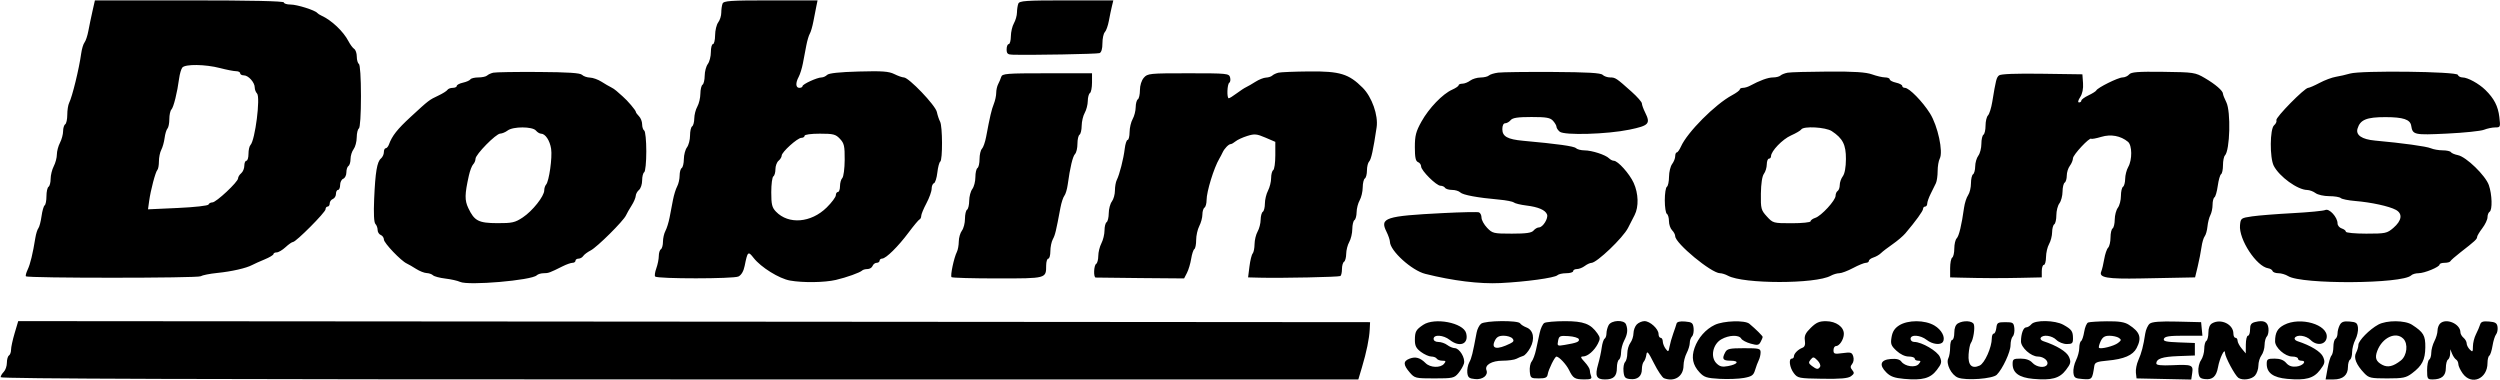 <svg width="3295" height="501" viewBox="0 0 3295 501" fill="none" xmlns="http://www.w3.org/2000/svg">
<path fill-rule="evenodd" clip-rule="evenodd" d="M121.838 14.906C120.051 22.831 117.621 34.504 116.441 40.839C115.263 47.175 112.996 53.969 111.403 55.938C109.811 57.906 107.832 64.456 107.006 70.495C104.252 90.609 95.248 127.49 91.098 135.654C89.766 138.275 88.676 145.306 88.676 151.276C88.676 157.247 87.441 162.896 85.931 163.83C84.421 164.763 83.178 168.851 83.17 172.913C83.159 176.976 81.306 183.839 79.052 188.163C76.796 192.489 74.951 199.451 74.951 203.634C74.951 207.818 73.106 214.779 70.85 219.106C68.596 223.429 66.743 230.91 66.732 235.728C66.724 240.545 65.48 245.251 63.97 246.184C62.46 247.117 61.225 252.676 61.225 258.537C61.225 264.398 60.163 269.85 58.864 270.654C57.563 271.456 55.71 277.89 54.741 284.951C53.775 292.011 51.894 299.149 50.566 300.809C49.237 302.473 47.455 308.155 46.604 313.44C43.242 334.347 39.917 348.097 36.48 355.314C34.501 359.473 33.461 363.453 34.166 364.159C36.725 366.72 260.407 366.671 264.434 364.112C266.66 362.696 276.512 360.73 286.326 359.745C305.336 357.834 324.676 353.431 332.401 349.256C334.992 347.853 342.36 344.542 348.778 341.899C355.196 339.252 360.445 336.093 360.445 334.874C360.445 333.652 362.353 332.656 364.683 332.656C367.014 332.656 372.252 329.567 376.32 325.793C380.391 322.018 384.825 318.93 386.172 318.93C390.101 318.93 429.073 279.79 429.073 275.845C429.073 273.874 430.309 272.263 431.819 272.263C433.328 272.263 434.564 270.371 434.564 268.06C434.564 265.746 436.417 263.143 438.681 262.276C440.946 261.406 442.799 258.356 442.799 255.498C442.799 252.64 444.034 250.302 445.544 250.302C447.054 250.302 448.289 247.345 448.289 243.732C448.289 240.12 450.142 236.452 452.407 235.582C454.672 234.715 456.525 230.948 456.525 227.215C456.525 223.484 457.76 219.666 459.27 218.733C460.78 217.799 462.015 213.64 462.015 209.487C462.015 205.336 463.83 199.541 466.045 196.609C468.263 193.68 470.116 186.721 470.163 181.149C470.212 175.576 471.486 170.253 472.996 169.32C474.626 168.313 475.741 151.046 475.741 126.77C475.741 102.495 474.626 85.228 472.996 84.221C471.486 83.287 470.25 78.953 470.25 74.588C470.25 70.221 468.705 65.664 466.814 64.456C464.925 63.248 461.535 58.688 459.281 54.324C452.605 41.391 436.87 26.521 423.583 20.58C421.318 19.567 418.848 17.967 418.093 17.025C415.241 13.462 391.471 5.984 383.002 5.984C378.143 5.984 374.171 4.749 374.171 3.239C374.171 1.449 330.828 0.494 249.632 0.494H125.091L121.838 14.906ZM952.316 4.837C951.399 7.225 950.649 12.548 950.649 16.666C950.649 20.784 948.835 26.548 946.62 29.48C944.402 32.409 942.549 40.057 942.502 46.475C942.452 52.893 941.179 58.142 939.669 58.142C938.159 58.142 936.924 62.847 936.924 68.598C936.924 74.349 935.109 81.451 932.894 84.383C930.676 87.312 928.823 94.271 928.776 99.843C928.727 105.416 927.453 110.739 925.943 111.672C924.433 112.606 923.154 117.928 923.102 123.501C923.047 129.074 921.238 136.722 919.08 140.496C916.923 144.271 915.114 151.301 915.059 156.119C915.007 160.936 913.727 165.642 912.218 166.575C910.708 167.508 909.472 172.903 909.472 178.566C909.472 184.226 907.658 191.256 905.443 194.188C903.224 197.117 901.372 204.076 901.325 209.649C901.275 215.222 900.002 220.544 898.492 221.478C896.982 222.411 895.747 226.888 895.747 231.429C895.747 235.967 894.284 242.379 892.496 245.679C890.707 248.976 888.236 256.926 887.006 263.341C885.774 269.756 883.759 280.259 882.526 286.675C881.296 293.09 878.826 301.04 877.036 304.337C875.249 307.637 873.786 314.049 873.786 318.587C873.786 323.127 872.55 327.605 871.04 328.538C869.531 329.471 868.295 333.471 868.295 337.427C868.295 341.383 866.824 348.69 865.023 353.667C863.225 358.644 862.542 363.503 863.505 364.466C866.684 367.645 966.873 367.599 973.258 364.417C977.118 362.49 980.022 357.554 981.453 350.477C985.351 331.184 985.982 330.627 993.323 340.007C1002.98 352.344 1026.9 367.201 1041.24 369.767C1058.17 372.798 1086.74 372.411 1101.63 368.949C1115.75 365.666 1133.58 359.273 1136.35 356.497C1137.39 355.462 1140.54 354.617 1143.35 354.617C1146.17 354.617 1149.18 352.764 1150.05 350.499C1150.92 348.234 1153.35 346.381 1155.46 346.381C1157.56 346.381 1159.28 345.146 1159.28 343.636C1159.28 342.126 1160.83 340.858 1162.71 340.817C1167.78 340.707 1183.68 325.013 1197.55 306.434C1204.26 297.455 1210.74 289.694 1211.96 289.192C1213.18 288.687 1214.18 286.592 1214.18 284.533C1214.18 282.475 1217.27 274.98 1221.05 267.881C1224.82 260.783 1227.91 252.174 1227.91 248.748C1227.91 245.325 1229.26 242.072 1230.92 241.52C1232.58 240.965 1234.6 234.657 1235.41 227.5C1236.21 220.344 1237.94 213.827 1239.25 213.017C1242.47 211.032 1242.3 166.355 1239.05 160.36C1237.64 157.738 1235.7 151.954 1234.75 147.502C1232.89 138.772 1197.77 102.064 1191.29 102.064C1189.25 102.064 1183.59 100.074 1178.71 97.642C1171.48 94.035 1162.8 93.412 1131.7 94.265C1106.45 94.957 1092.42 96.453 1090.18 98.688C1088.33 100.546 1085 102.064 1082.79 102.064C1077.04 102.064 1057.71 110.934 1057.71 113.572C1057.71 114.793 1055.86 115.79 1053.59 115.79C1048.65 115.79 1048.27 109.416 1052.72 101.197C1054.51 97.9 1056.99 89.953 1058.21 83.534C1059.45 77.116 1061.45 66.572 1062.68 60.099C1063.9 53.629 1065.99 46.571 1067.32 44.416C1068.65 42.261 1070.79 34.896 1072.08 28.047C1073.37 21.195 1075.13 12.194 1075.99 8.043L1077.55 0.494H1015.76C961.959 0.494 953.768 1.054 952.316 4.837ZM1342.13 4.837C1341.21 7.225 1340.41 12.474 1340.36 16.504C1340.31 20.531 1338.5 26.916 1336.34 30.691C1334.18 34.465 1332.37 42.187 1332.32 47.848C1332.27 53.511 1330.99 58.142 1329.48 58.142C1327.97 58.142 1326.73 61.23 1326.73 65.005C1326.73 70.61 1328.12 71.906 1334.28 72.082C1359.48 72.79 1446 71.228 1449.18 70.004C1451.61 69.07 1453.01 64.335 1453.01 57.025C1453.01 50.694 1454.43 44.092 1456.17 42.355C1457.91 40.617 1460.31 33.883 1461.51 27.394C1462.71 20.901 1464.52 12.194 1465.54 8.043L1467.37 0.494H1405.58C1351.77 0.494 1343.58 1.054 1342.13 4.837ZM290.002 89.711C298.696 91.976 308.221 93.829 311.167 93.829C314.113 93.829 316.523 95.064 316.523 96.574C316.523 98.084 318.719 99.319 321.404 99.319C327.391 99.319 335.739 108.609 335.739 115.271C335.739 117.972 337.095 121.538 338.753 123.196C343.494 127.937 336.23 185.006 330.106 191.144C328.675 192.577 327.503 197.828 327.503 202.811C327.503 207.793 326.268 211.87 324.758 211.87C323.248 211.87 322.013 214.807 322.013 218.398C322.013 221.985 320.16 226.46 317.895 228.341C315.631 230.221 313.778 233.252 313.778 235.074C313.778 239.747 284.913 266.772 279.922 266.772C277.657 266.772 275.39 268.016 274.882 269.537C274.357 271.11 256.92 273.078 234.517 274.096L195.075 275.892L196.549 265.156C198.559 250.519 204.892 226.507 207.406 223.992C208.537 222.861 209.462 217.736 209.462 212.605C209.462 207.472 210.865 200.653 212.578 197.452C214.291 194.249 216.259 187.227 216.951 181.846C217.643 176.468 219.331 170.89 220.698 169.457C222.068 168.022 223.188 162.402 223.188 156.967C223.188 151.532 224.412 145.86 225.909 144.364C228.777 141.495 233.644 121.912 236.082 103.437C236.878 97.397 238.778 90.913 240.304 89.025C244.123 84.3 270.632 84.665 290.002 89.711ZM650.057 95.811C647.037 96.525 643.392 98.221 641.959 99.585C640.526 100.95 635.348 102.064 630.454 102.064C625.559 102.064 620.851 103.203 619.992 104.598C619.13 105.993 614.732 107.944 610.222 108.935C605.709 109.926 602.017 111.873 602.017 113.262C602.017 114.653 599.621 115.79 596.689 115.79C593.757 115.79 590.616 116.992 589.711 118.461C588.802 119.932 583.479 123.287 577.882 125.922C565.553 131.72 565.229 131.967 541.374 153.958C523.539 170.399 516.822 178.934 512.548 190.595C511.579 193.236 509.695 195.399 508.361 195.399C507.03 195.399 505.937 197.718 505.937 200.554C505.937 203.387 504.213 207.137 502.108 208.886C496.939 213.174 494.655 226.781 493.134 262.339C492.313 281.497 492.903 293.268 494.778 295.143C496.387 296.752 497.702 300.329 497.702 303.093C497.702 305.86 499.555 308.833 501.82 309.701C504.084 310.571 505.97 313.311 506.009 315.792C506.08 320.352 528.538 343.85 536.134 347.309C538.398 348.341 543.957 351.553 548.487 354.447C553.016 357.34 559.256 359.797 562.35 359.907C565.446 360.017 569.202 361.331 570.695 362.825C572.191 364.321 579.543 366.273 587.029 367.162C594.517 368.052 603.203 370.006 606.327 371.505C617.099 376.674 700.765 369.517 707.422 362.86C708.937 361.345 713.033 360.107 716.528 360.107C722.88 360.107 724.464 359.528 741.555 350.963C746.584 348.443 752.453 346.381 754.594 346.381C756.736 346.381 758.49 345.146 758.49 343.636C758.49 342.126 760.282 340.891 762.47 340.891C764.661 340.891 767.439 339.346 768.647 337.454C769.855 335.566 774.31 332.23 778.546 330.045C787.113 325.628 821.743 291.232 825.062 283.844C826.229 281.25 829.548 275.42 832.441 270.89C835.332 266.361 837.789 260.645 837.898 258.186C838.008 255.729 839.952 252.182 842.217 250.302C844.481 248.421 846.334 242.785 846.334 237.776C846.334 232.763 847.57 227.901 849.079 226.968C850.595 226.032 851.824 213.725 851.824 199.517C851.824 185.308 850.595 173.001 849.079 172.065C847.57 171.132 846.334 167.442 846.334 163.863C846.334 160.286 844.481 155.507 842.217 153.242C839.952 150.977 838.099 148.427 838.099 147.576C838.099 145.503 827.014 132.45 820.634 127.012C817.826 124.613 814.12 121.349 812.399 119.754C810.68 118.159 807.422 115.985 805.157 114.92C802.892 113.855 797.334 110.618 792.804 107.725C788.275 104.831 781.417 102.374 777.569 102.265C773.717 102.155 769.026 100.521 767.14 98.633C764.653 96.146 748.843 95.108 709.629 94.858C679.883 94.669 653.077 95.1 650.057 95.811ZM1684.97 95.786C1681.95 96.514 1678.31 98.221 1676.88 99.585C1675.44 100.95 1671.74 102.155 1668.64 102.265C1665.55 102.374 1659.31 104.831 1654.78 107.725C1650.25 110.618 1644.69 113.833 1642.42 114.87C1640.16 115.908 1634.49 119.628 1629.81 123.136C1625.14 126.644 1620.51 129.516 1619.52 129.516C1616.75 129.516 1617.38 110.832 1620.2 109.086C1621.57 108.241 1622.05 105.078 1621.26 102.061C1619.88 96.81 1617.5 96.574 1566.25 96.574C1514.82 96.574 1512.47 96.81 1507.55 102.484C1504.49 106.015 1502.42 112.581 1502.42 118.793C1502.42 124.511 1501.19 129.955 1499.68 130.888C1498.17 131.821 1496.89 136.527 1496.84 141.344C1496.78 146.162 1494.97 153.192 1492.81 156.967C1490.66 160.742 1488.85 168.464 1488.79 174.124C1488.74 179.787 1487.58 184.418 1486.23 184.418C1484.87 184.418 1483.14 189.67 1482.39 196.085C1480.83 209.276 1475.53 230.086 1471.9 237.224C1470.57 239.845 1469.48 246.096 1469.48 251.111C1469.48 256.13 1467.67 262.63 1465.45 265.562C1463.23 268.491 1461.38 275.45 1461.33 281.022C1461.28 286.595 1460.01 291.918 1458.5 292.851C1456.99 293.785 1455.75 298.657 1455.75 303.681C1455.75 308.702 1453.91 316.35 1451.65 320.676C1449.4 324.999 1447.55 332.48 1447.54 337.298C1447.53 342.115 1446.28 346.821 1444.77 347.754C1441.6 349.714 1441.01 365.488 1444.09 365.817C1445.22 365.938 1471.91 366.248 1503.39 366.503L1560.64 366.97L1564.39 359.709C1566.46 355.715 1568.96 347.35 1569.96 341.119C1570.96 334.888 1572.85 329.125 1574.16 328.316C1575.47 327.506 1576.54 322.114 1576.54 316.336C1576.54 310.56 1578.39 302.295 1580.64 297.968C1582.9 293.645 1584.75 286.782 1584.76 282.719C1584.77 278.656 1586.01 274.569 1587.52 273.635C1589.03 272.702 1590.27 268.23 1590.27 263.695C1590.27 252.533 1599.93 221.159 1607.07 209.125C1608.42 206.86 1610.37 203.154 1611.4 200.889C1613.78 195.706 1619.43 189.909 1622.11 189.909C1623.23 189.909 1626.1 188.275 1628.48 186.28C1630.87 184.281 1637.76 181.102 1643.8 179.211C1653.49 176.177 1656.31 176.43 1667.82 181.371L1680.86 186.969V204.746C1680.86 214.527 1679.62 223.289 1678.11 224.223C1676.6 225.156 1675.36 229.861 1675.35 234.679C1675.34 239.497 1673.49 246.977 1671.23 251.301C1668.97 255.627 1667.13 263.275 1667.13 268.296C1667.13 273.32 1665.89 278.192 1664.39 279.126C1662.88 280.059 1661.6 284.764 1661.54 289.582C1661.49 294.399 1659.68 301.43 1657.52 305.204C1655.36 308.979 1653.56 316.451 1653.5 321.812C1653.45 327.171 1652.32 332.73 1651 334.166C1649.68 335.598 1647.78 343.26 1646.79 351.185L1644.98 365.597L1660.86 365.998C1688.88 366.704 1764.47 365.144 1766.62 363.813C1767.76 363.108 1768.7 358.968 1768.7 354.617C1768.7 350.266 1769.94 345.942 1771.45 345.009C1772.96 344.075 1774.23 339.37 1774.29 334.553C1774.34 329.735 1776.15 322.705 1778.31 318.93C1780.47 315.155 1782.28 307.507 1782.33 301.935C1782.38 296.362 1783.66 291.039 1785.17 290.106C1786.68 289.173 1787.96 284.468 1788.01 279.65C1788.07 274.832 1789.88 267.802 1792.03 264.027C1794.19 260.253 1796 252.605 1796.06 247.032C1796.11 241.459 1797.39 236.137 1798.9 235.203C1800.41 234.27 1801.64 229.504 1801.64 224.61C1801.64 219.715 1802.96 214.392 1804.57 212.781C1807.2 210.154 1810 197.337 1814.39 167.81C1816.73 152.07 1808.19 127.825 1796 115.642C1777.69 97.326 1766.08 93.779 1725.62 94.147C1706.28 94.323 1687.99 95.059 1684.97 95.786ZM1974.59 95.728C1969.3 96.409 1963.8 98.114 1962.37 99.514C1960.94 100.917 1955.99 102.103 1951.39 102.152C1946.79 102.199 1940.62 104.052 1937.69 106.27C1934.76 108.485 1930.13 110.3 1927.39 110.3C1924.66 110.3 1922.43 111.233 1922.43 112.375C1922.43 113.517 1918.61 116.139 1913.95 118.203C1901.39 123.762 1883.34 142.519 1873.48 160.25C1866.17 173.377 1864.78 178.785 1864.78 193.963C1864.78 207.502 1865.81 212.438 1868.9 213.621C1871.16 214.491 1873.02 217.069 1873.02 219.35C1873.02 224.808 1893.12 244.811 1898.61 244.811C1900.96 244.811 1903.65 246.047 1904.58 247.556C1905.52 249.066 1909.67 250.302 1913.81 250.302C1917.95 250.302 1922.81 251.781 1924.62 253.588C1928.01 256.986 1947.38 260.574 1975.96 263.097C1985.02 263.896 1993.71 265.597 1995.26 266.877C1996.82 268.156 2004.24 269.951 2011.74 270.868C2027.51 272.795 2036.77 276.792 2039.01 282.642C2040.95 287.704 2033.48 299.714 2028.39 299.714C2026.34 299.714 2023.13 301.567 2021.25 303.832C2018.67 306.945 2011.68 307.949 1992.61 307.949C1968.55 307.949 1967.04 307.593 1960 300.249C1955.94 296.016 1952.62 289.972 1952.62 286.817C1952.62 283.666 1951.08 280.531 1949.19 279.853C1947.31 279.175 1926 279.622 1901.84 280.844C1825.89 284.687 1818.31 287.166 1827.31 305.21C1829.8 310.201 1831.87 316.256 1831.92 318.666C1832.12 330.578 1860.65 356.473 1878.51 360.953C1914.95 370.094 1950.04 374.404 1977.33 373.089C2010.63 371.483 2049.2 366.196 2052.64 362.764C2054.1 361.304 2059.37 360.107 2064.35 360.107C2069.33 360.107 2073.41 358.872 2073.41 357.362C2073.41 355.852 2075.65 354.617 2078.38 354.617C2081.11 354.617 2085.74 352.802 2088.67 350.587C2091.6 348.369 2095.59 346.516 2097.55 346.469C2104.72 346.291 2139.14 313.388 2145.74 300.4C2148.23 295.492 2152.13 287.891 2154.39 283.507C2160.06 272.54 2159.55 255.029 2153.16 241.009C2147.64 228.895 2132.34 211.87 2126.97 211.87C2125.29 211.87 2122.48 210.426 2120.71 208.663C2116.1 204.052 2098.15 198.235 2088.37 198.185C2083.77 198.163 2078.7 196.846 2077.11 195.259C2074.53 192.678 2052.92 189.662 2007.53 185.544C1986.89 183.672 1980.08 179.867 1980.08 170.229C1980.08 165.458 1981.54 162.457 1983.86 162.457C1985.94 162.457 1989.18 160.604 1991.06 158.34C1993.61 155.254 2000.48 154.222 2018.42 154.222C2038.13 154.222 2043.17 155.109 2046.91 159.243C2049.4 162.004 2051.45 165.556 2051.45 167.14C2051.45 168.724 2053.37 171.612 2055.71 173.559C2061.8 178.61 2118.17 176.976 2147.53 170.896C2173.34 165.551 2175.66 163.031 2168.32 148.309C2165.94 143.549 2164 138.157 2164 136.332C2164 134.506 2157.94 127.594 2150.53 120.97C2130.35 102.918 2129.07 102.064 2122.11 102.064C2118.58 102.064 2114.14 100.521 2112.26 98.633C2109.74 96.11 2092.31 95.108 2046.51 94.844C2012.24 94.65 1979.87 95.048 1974.59 95.728ZM2356.16 95.808C2352.38 96.486 2348.12 98.169 2346.69 99.552C2345.26 100.933 2340.81 102.064 2336.82 102.064C2330.29 102.064 2319.6 105.949 2306.1 113.22C2303.48 114.634 2299.46 115.79 2297.18 115.79C2294.89 115.79 2293.02 116.745 2293.02 117.912C2293.02 119.079 2288.47 122.474 2282.92 125.461C2260.53 137.485 2223.81 174.363 2215.48 193.194C2213.6 197.427 2211.14 200.889 2210 200.889C2208.86 200.889 2207.92 203.124 2207.92 205.855C2207.92 208.586 2206.11 213.218 2203.89 216.149C2201.67 219.078 2199.82 226.655 2199.77 232.983C2199.73 239.31 2198.45 245.251 2196.94 246.184C2195.43 247.117 2194.2 255.147 2194.2 264.027C2194.2 272.908 2195.43 280.937 2196.94 281.871C2198.45 282.804 2199.69 287.111 2199.69 291.446C2199.69 295.778 2201.54 301.174 2203.8 303.439C2206.07 305.704 2207.92 309.229 2207.92 311.274C2207.92 320.64 2255.66 360.107 2266.99 360.107C2269.43 360.107 2274.12 361.581 2277.42 363.385C2297.6 374.415 2393.07 374.448 2412.94 363.431C2416.24 361.603 2421.3 360.107 2424.2 360.107C2427.09 360.107 2435.27 357.019 2442.37 353.244C2449.47 349.47 2457.06 346.381 2459.25 346.381C2461.43 346.381 2463.22 345.228 2463.22 343.82C2463.22 342.412 2465.94 340.397 2469.27 339.34C2472.59 338.286 2477.01 335.727 2479.08 333.658C2481.15 331.585 2488.01 326.323 2494.31 321.958C2500.61 317.596 2508.24 311.112 2511.26 307.549C2525.04 291.289 2534.59 278.082 2534.59 275.299C2534.59 273.63 2535.83 272.263 2537.34 272.263C2538.85 272.263 2540.08 270.509 2540.08 268.367C2540.08 266.226 2542.15 260.357 2544.67 255.328C2547.19 250.299 2550.27 244.04 2551.53 241.418C2552.78 238.797 2553.81 231.61 2553.81 225.453C2553.81 219.293 2555.05 211.933 2556.57 209.094C2561.39 200.093 2554.03 165.902 2543.74 149.484C2533.87 133.74 2516.26 115.79 2510.69 115.79C2508.74 115.79 2507.14 114.653 2507.14 113.262C2507.14 111.873 2503.44 109.921 2498.91 108.927C2494.38 107.933 2490.67 105.981 2490.67 104.592C2490.67 103.201 2487.89 102.045 2484.49 102.023C2481.1 102.001 2473.38 100.2 2467.34 98.026C2459.28 95.122 2443.95 94.136 2409.69 94.323C2384.02 94.463 2359.93 95.13 2356.16 95.808ZM2806.23 98.106C2804.42 100.283 2800.48 102.064 2797.48 102.064C2791.82 102.064 2764.51 115.6 2762.91 119.197C2762.41 120.317 2757.77 123.237 2752.61 125.686C2747.45 128.138 2743.22 131.237 2743.22 132.574C2743.22 133.911 2741.85 135.006 2740.16 135.006C2738.31 135.006 2738.91 132.244 2741.69 128.008C2744.62 123.537 2745.97 116.849 2745.43 109.479L2744.6 97.947L2691.42 97.2C2657 96.717 2637.01 97.477 2634.75 99.355C2631.32 102.199 2630.6 105.015 2625.78 134.385C2624.47 142.346 2621.95 150.315 2620.18 152.092C2618.4 153.868 2616.95 159.94 2616.95 165.589C2616.95 171.239 2615.71 176.622 2614.2 177.555C2612.69 178.489 2611.46 183.883 2611.46 189.546C2611.46 195.207 2609.64 202.237 2607.43 205.169C2605.21 208.098 2603.36 214.439 2603.31 219.257C2603.26 224.075 2601.99 228.78 2600.48 229.713C2598.97 230.646 2597.73 236.002 2597.73 241.619C2597.73 247.233 2596.03 254.263 2593.96 257.239C2591.88 260.217 2589.49 267.596 2588.64 273.635C2585.4 296.777 2581.97 311.082 2578.93 314.123C2577.19 315.861 2575.77 321.903 2575.77 327.552C2575.77 333.202 2574.54 338.585 2573.03 339.519C2571.52 340.452 2570.28 346.7 2570.28 353.406V365.597L2583.32 365.924C2614.28 366.695 2636.58 366.775 2662.93 366.204L2691.07 365.597V357.362C2691.07 352.832 2692.3 349.127 2693.81 349.127C2695.32 349.127 2696.6 344.495 2696.65 338.832C2696.71 333.172 2698.52 325.45 2700.67 321.675C2702.83 317.901 2704.64 310.87 2704.7 306.053C2704.75 301.235 2706.03 296.53 2707.54 295.596C2709.05 294.663 2710.28 289.269 2710.28 283.606C2710.28 277.945 2712.1 270.915 2714.31 267.983C2716.53 265.054 2718.38 258.095 2718.43 252.522C2718.48 246.95 2719.75 241.627 2721.26 240.694C2722.77 239.76 2724.01 235.601 2724.01 231.448C2724.01 227.297 2725.82 221.502 2728.04 218.571C2730.26 215.642 2732.11 211.175 2732.16 208.65C2732.24 204.021 2754.09 180.638 2756.27 182.829C2756.92 183.477 2762.86 182.376 2769.47 180.388C2782.18 176.562 2795.09 178.95 2804.67 186.9C2810.24 191.517 2810.42 210.607 2804.99 220.105C2802.83 223.88 2801.02 230.91 2800.97 235.728C2800.92 240.545 2799.64 245.251 2798.13 246.184C2796.62 247.117 2795.38 252.511 2795.38 258.175C2795.38 263.835 2793.57 270.865 2791.35 273.797C2789.13 276.726 2787.28 283.685 2787.23 289.258C2787.18 294.83 2785.91 300.153 2784.4 301.087C2782.89 302.02 2781.66 307.403 2781.66 313.053C2781.66 318.702 2780.23 324.744 2778.5 326.482C2776.76 328.22 2774.45 334.953 2773.37 341.443C2772.29 347.935 2770.5 355.388 2769.39 358.01C2766.05 365.902 2777.39 367.851 2821.6 366.986C2844.17 366.544 2869.5 366.05 2877.88 365.891L2893.12 365.597L2896.59 351.185C2898.5 343.26 2900.73 331.832 2901.56 325.793C2902.38 319.754 2904.29 313.292 2905.79 311.43C2907.29 309.572 2908.94 303.752 2909.45 298.495C2909.96 293.241 2911.68 286.507 2913.27 283.529C2914.86 280.55 2916.17 274.398 2916.17 269.861C2916.17 265.32 2917.29 260.914 2918.65 260.069C2920.02 259.223 2921.99 252.358 2923.03 244.811C2924.07 237.265 2926.04 230.399 2927.41 229.554C2928.77 228.708 2929.89 223.396 2929.89 217.747C2929.89 212.098 2931.05 206.305 2932.47 204.87C2939.09 198.166 2940.43 147.049 2934.3 134.767C2931.88 129.905 2929.89 124.882 2929.89 123.603C2929.89 119.685 2919.97 111.087 2906.07 102.951C2893.27 95.454 2891.47 95.185 2851.18 94.674C2817.76 94.249 2808.87 94.927 2806.23 98.106ZM3097.35 96.947C3092.06 98.493 3083.63 100.42 3078.62 101.232C3073.6 102.048 3063.96 105.655 3057.2 109.251C3050.43 112.847 3043.66 115.79 3042.14 115.79C3037.45 115.79 2998.96 154.919 3000.28 158.348C3000.96 160.124 2999.61 163.163 2997.28 165.098C2991.67 169.748 2991.36 208.027 2996.84 218.584C3004.25 232.873 3028.2 250.197 3040.81 250.389C3043.97 250.436 3048.96 252.289 3051.89 254.507C3054.82 256.723 3062.91 258.537 3069.87 258.537C3076.83 258.537 3083.7 259.668 3085.13 261.052C3086.56 262.432 3095.15 264.173 3104.21 264.914C3125.26 266.641 3148.95 271.801 3157.74 276.578C3166.96 281.593 3165.68 290.757 3154.42 300.4C3146.09 307.521 3144.07 307.949 3118.73 307.949C3103.94 307.949 3091.86 306.799 3091.86 305.388C3091.86 303.98 3089.39 302.045 3086.37 301.087C3083.35 300.129 3080.88 297.123 3080.88 294.408C3080.88 286.307 3069.94 274.341 3064.76 276.781C3062.3 277.94 3042.99 279.804 3021.86 280.926C3000.72 282.046 2976.63 283.954 2968.33 285.162C2953.65 287.301 2953.2 287.622 2952.33 296.744C2950.55 315.457 2974.06 351.347 2989.59 353.626C2992.18 354.007 2994.74 355.622 2995.27 357.214C2995.8 358.803 2999.26 360.107 3002.97 360.107C3006.67 360.107 3012.43 361.817 3015.77 363.906C3033.64 375.071 3166.64 374.261 3177.99 362.918C3179.53 361.373 3183.84 360.107 3187.56 360.107C3195.43 360.107 3215.39 351.852 3215.39 348.6C3215.39 347.378 3218.37 346.381 3222.02 346.381C3225.67 346.381 3229.07 345.445 3229.57 344.303C3230.07 343.159 3236.04 337.907 3242.83 332.637C3261.94 317.796 3264.8 315.158 3264.8 312.402C3264.8 310.994 3267.89 305.792 3271.66 300.842C3275.44 295.893 3278.53 289.365 3278.53 286.334C3278.53 283.304 3279.76 280.059 3281.27 279.126C3285.16 276.721 3284.6 256.335 3280.3 243.999C3275.89 231.322 3250.46 206.668 3239.55 204.485C3235.26 203.629 3231.08 201.85 3230.27 200.535C3229.45 199.22 3224.6 198.144 3219.47 198.144C3214.35 198.144 3207.32 196.92 3203.85 195.424C3198.02 192.909 3166.74 188.594 3130.29 185.275C3112.93 183.694 3104.67 178.066 3107.21 169.545C3110.71 157.796 3119.09 154.343 3144.01 154.37C3167.42 154.397 3176.65 157.469 3177.96 165.658C3179.88 177.75 3181.73 178.159 3225 176.087C3247.64 175.002 3269.65 172.727 3273.9 171.03C3278.15 169.334 3284.81 167.947 3288.69 167.947C3295.55 167.947 3295.71 167.547 3294.15 154.345C3292.45 139.947 3287.21 129.779 3275.71 118.535C3267.1 110.118 3252.37 102.064 3245.59 102.064C3242.82 102.064 3240.04 100.521 3239.41 98.633C3237.94 94.216 3111.82 92.72 3097.35 96.947ZM1319.58 101.378C1318.77 104.019 1316.95 108.326 1315.55 110.947C1314.15 113.569 1313.01 118.741 1313.01 122.436C1313.01 126.134 1311.6 132.637 1309.89 136.886C1306.88 144.331 1304.68 153.739 1299.7 180.435C1298.41 187.303 1295.94 194.345 1294.21 196.082C1292.47 197.82 1291.05 203.862 1291.05 209.512C1291.05 215.161 1289.81 220.544 1288.3 221.478C1286.79 222.411 1285.56 227.805 1285.56 233.468C1285.56 239.129 1283.74 246.159 1281.53 249.091C1279.31 252.02 1277.46 258.979 1277.41 264.552C1277.36 270.124 1276.09 275.447 1274.58 276.38C1273.07 277.314 1271.83 282.708 1271.83 288.371C1271.83 294.032 1270.02 301.062 1267.8 303.994C1265.58 306.923 1263.73 313.355 1263.68 318.282C1263.63 323.21 1262.51 329.386 1261.17 332.008C1257.32 339.601 1252.27 363.426 1254.13 365.282C1255.06 366.21 1282.32 366.97 1314.71 366.97C1379.52 366.97 1378.77 367.173 1378.85 349.813C1378.87 344.905 1380.13 340.891 1381.64 340.891C1383.15 340.891 1384.38 336.485 1384.38 331.102C1384.38 325.719 1385.84 318.617 1387.63 315.317C1390.68 309.706 1391.76 305.207 1397.65 273.781C1398.91 267.066 1401.24 259.965 1402.83 257.996C1404.42 256.028 1406.4 249.478 1407.23 243.439C1410.35 220.668 1413.85 206.006 1416.91 202.951C1418.65 201.213 1420.07 195.171 1420.07 189.522C1420.07 183.872 1421.3 178.489 1422.81 177.555C1424.32 176.622 1425.6 171.299 1425.65 165.727C1425.71 160.154 1427.52 152.506 1429.68 148.732C1431.83 144.957 1433.64 137.927 1433.7 133.109C1433.75 128.291 1435.03 123.586 1436.54 122.653C1438.05 121.719 1439.28 115.471 1439.28 108.765V96.574H1380.18C1326.28 96.574 1320.94 96.997 1319.58 101.378ZM706.332 172.065C708.213 174.33 711.26 176.183 713.105 176.183C718.721 176.183 724.716 185.212 726.394 196.189C728.12 207.488 723.654 239.09 719.737 243.302C718.405 244.737 717.313 248.144 717.313 250.875C717.313 258.559 701.904 278.014 689.076 286.526C678.79 293.351 675.076 294.191 655.547 294.119C630.723 294.032 625.268 291.201 617.222 274.247C612.325 263.931 612.454 256.228 617.936 231.552C619.388 225.013 621.96 218.28 623.649 216.591C625.34 214.9 626.726 211.603 626.732 209.262C626.742 203.588 653.645 176.208 659.316 176.095C661.773 176.048 666.182 174.195 669.111 171.977C676.298 166.542 701.797 166.602 706.332 172.065ZM2414.29 172.828C2428.8 182.401 2433.03 190.724 2432.94 209.558C2432.88 220.495 2431.35 228.95 2428.82 232.296C2426.6 235.228 2424.79 240.405 2424.79 243.801C2424.79 247.2 2423.55 250.741 2422.04 251.674C2420.53 252.608 2419.3 255.46 2419.3 258.013C2419.3 264.104 2400.43 284.635 2392.53 287.144C2389.13 288.22 2386.36 290.254 2386.36 291.663C2386.36 293.071 2375.22 294.224 2361.61 294.224C2337.2 294.224 2336.76 294.106 2328.71 285.302C2321.08 276.943 2320.58 275.044 2320.85 255.177C2321.03 242.047 2322.54 232.118 2324.83 229.098C2326.87 226.416 2328.57 220.824 2328.62 216.674C2328.67 212.523 2329.94 209.125 2331.45 209.125C2332.96 209.125 2334.2 207.697 2334.2 205.951C2334.2 199.193 2349.26 183.521 2360.55 178.525C2367.07 175.639 2373.14 172.082 2374.05 170.616C2376.95 165.919 2406.26 167.533 2414.29 172.828ZM1107.05 182.974C1112.61 188.887 1113.41 192.462 1113.3 210.7C1113.22 222.213 1111.8 232.993 1110.14 234.654C1108.48 236.315 1107.12 241.133 1107.12 245.36C1107.12 249.588 1105.89 253.047 1104.38 253.047C1102.87 253.047 1101.63 254.971 1101.63 257.324C1101.63 259.676 1096.23 266.926 1089.62 273.438C1069 293.776 1039.33 296.209 1022.71 278.928C1017.51 273.515 1016.53 269.479 1016.53 253.329C1016.53 242.783 1017.77 233.392 1019.28 232.458C1020.79 231.525 1022.02 227.281 1022.02 223.023C1022.02 218.768 1023.88 213.75 1026.14 211.87C1028.41 209.989 1030.26 206.948 1030.26 205.111C1030.26 200.453 1051.06 181.673 1056.22 181.673C1058.55 181.673 1060.45 180.438 1060.45 178.928C1060.45 177.347 1068.99 176.183 1080.57 176.183C1098.41 176.183 1101.39 176.949 1107.05 182.974ZM19.285 439.162C16.685 447.921 14.558 457.732 14.558 460.963C14.558 464.197 13.322 467.607 11.813 468.54C10.303 469.473 9.067 473.78 9.067 478.115C9.067 482.447 7.214 487.844 4.95 490.109C2.685 492.373 0.832 495.544 0.832 497.153C0.832 499.214 264.297 500.084 895.549 500.101L1790.27 500.126L1794.99 484.333C1801.06 464.06 1804.7 446.343 1805.29 434.226L1805.76 424.618L914.886 423.926L24.012 423.237L19.285 439.162ZM1875.76 428.148C1866.18 434.585 1864.87 436.985 1864.82 448.122C1864.79 455.8 1866.53 459.19 1872.91 463.906C1877.37 467.209 1883.48 469.913 1886.47 469.913C1889.46 469.913 1892.67 471.148 1893.6 472.658C1894.54 474.168 1897.85 475.403 1900.96 475.403C1905.69 475.403 1906.06 476.086 1903.21 479.521C1898.51 485.189 1885.05 484.69 1878.98 478.626C1871.77 471.417 1865.7 469.701 1857.89 472.666C1849.25 475.955 1849.25 480.684 1857.91 490.759C1864.57 498.511 1865.49 498.737 1890.54 498.737C1914.67 498.737 1916.69 498.297 1922.1 491.874C1925.27 488.099 1928.61 482.348 1929.5 479.092C1931.47 471.936 1923.66 458.968 1917.31 458.844C1914.84 458.797 1910.42 456.945 1907.49 454.726C1904.56 452.511 1899.31 450.697 1895.82 450.697C1892.02 450.697 1889.49 449.05 1889.49 446.579C1889.49 440.564 1902.37 441.399 1910.7 447.951C1924.02 458.432 1936.19 453.417 1932.36 439.024C1928.73 425.378 1890.74 418.076 1875.76 428.148ZM1952.07 426.677C1949.67 428.565 1947.02 433.814 1946.18 438.343C1940.92 466.459 1939.57 471.914 1936.49 477.596C1934.61 481.069 1933.46 487.245 1933.92 491.322C1934.65 497.567 1936.28 498.879 1944.27 499.64C1954.25 500.587 1961.75 494.638 1959.14 487.844C1956.55 481.08 1966.21 475.403 1980.31 475.403C1987.77 475.403 1996.02 474.258 1998.64 472.858C2001.27 471.458 2005.3 469.748 2007.61 469.059C2009.92 468.367 2014.12 463.522 2016.93 458.29C2023.27 446.529 2021.08 435.069 2011.83 431.552C2008.25 430.19 2004.5 427.764 2003.51 426.161C2000.93 421.969 1957.48 422.405 1952.07 426.677ZM2035.36 425.699C2033.3 427.001 2030.58 432.85 2029.31 438.695C2028.03 444.542 2025.87 454.551 2024.5 460.941C2023.13 467.329 2020.52 474.351 2018.7 476.545C2016.88 478.741 2015.78 484.629 2016.26 489.636C2017.09 498.273 2017.69 498.737 2028.08 498.737C2036.9 498.737 2039.19 497.671 2039.9 493.246C2040.93 486.831 2049.29 469.885 2051.39 469.973C2054.91 470.124 2064.38 480.248 2068.03 487.756C2073.31 498.627 2075.58 500.018 2088.12 500.068C2096.65 500.101 2098.38 499.266 2097.04 495.766C2096.12 493.378 2095.37 489.853 2095.37 487.932C2095.37 486.013 2092.34 481.17 2088.64 477.176C2083.02 471.112 2082.68 469.899 2086.58 469.822C2092.62 469.704 2101.24 462.245 2106 453.005C2109.25 446.7 2109.17 444.869 2105.46 439.571C2096.48 426.753 2087.29 423.281 2062.43 423.306C2049.6 423.319 2037.41 424.395 2035.36 425.699ZM2120.17 428.554C2118.61 431.475 2117.33 436.345 2117.33 439.373C2117.33 442.404 2116.23 445.566 2114.88 446.4C2113.53 447.235 2111.8 452.558 2111.05 458.229C2110.3 463.901 2108.17 473.761 2106.32 480.144C2101.89 495.473 2103.98 500.109 2115.33 500.109C2126.82 500.109 2131.06 495.942 2131.06 484.624C2131.06 479.729 2132.29 474.964 2133.8 474.03C2135.31 473.097 2136.55 468.842 2136.55 464.573C2136.55 460.307 2138.39 453.277 2140.65 448.951C2145.06 440.49 2145.76 434.467 2143.12 427.588C2140.63 421.11 2123.78 421.82 2120.17 428.554ZM2157.33 427.558C2154.96 429.932 2152.98 435.181 2152.93 439.225C2152.88 443.271 2151.03 448.978 2148.81 451.907C2146.6 454.839 2144.78 461.076 2144.78 465.77C2144.78 470.464 2143.46 475.631 2141.84 477.25C2140.22 478.87 2139.29 484.366 2139.78 489.466C2140.53 497.328 2141.84 498.871 2148.38 499.62C2158.23 500.751 2164 495.936 2164 486.598C2164 482.554 2165.13 478.071 2166.51 476.638C2167.9 475.205 2169.44 471.03 2169.94 467.36C2170.7 461.858 2172.45 463.86 2179.93 478.788C2184.91 488.741 2190.88 497.611 2193.19 498.498C2207.01 503.801 2218.9 496.024 2218.9 481.678C2218.9 477.061 2220.75 469.748 2223 465.422C2225.26 461.098 2227.11 455.026 2227.12 451.932C2227.13 448.835 2228.47 444.973 2230.1 443.345C2231.73 441.717 2232.65 436.836 2232.16 432.502C2231.36 425.565 2230.02 424.516 2220.94 423.764C2214.15 423.204 2210.3 424.143 2209.69 426.509C2209.17 428.488 2207.19 434.432 2205.28 439.716C2203.37 445 2201.18 452.758 2200.42 456.956C2199.14 464.008 2198.76 464.216 2195.33 459.701C2193.29 457.013 2191.59 452.651 2191.54 450.01C2191.49 447.369 2190.22 445.206 2188.71 445.206C2187.2 445.206 2185.96 442.95 2185.96 440.194C2185.96 433.534 2174.73 423.245 2167.45 423.245C2164.26 423.245 2159.71 425.186 2157.33 427.558ZM2260.08 428.186C2248.09 433.918 2238.07 445.291 2233.45 458.438C2229 471.104 2231 481.077 2239.93 490.712C2246 497.268 2249.38 498.36 2266.52 499.313C2277.32 499.914 2291.7 499.382 2298.47 498.13C2308.92 496.197 2311.15 494.616 2313.2 487.687C2314.54 483.196 2316.72 477.377 2318.05 474.755C2319.38 472.133 2320.47 467.5 2320.47 464.461C2320.47 459.382 2318.69 458.932 2298.61 458.932C2279.8 458.932 2276.35 459.673 2273.9 464.241C2269.17 473.083 2270.61 475.403 2280.83 475.403C2292.97 475.403 2290.86 480.02 2277.57 482.513C2269.84 483.962 2266.65 483.191 2262.27 478.818C2254.01 470.558 2257.43 453.692 2268.67 447.24C2278.68 441.492 2291.92 441.012 2294.94 446.285C2296.15 448.388 2301.78 451.38 2307.45 452.931C2316.4 455.383 2318.13 455.083 2320.49 450.661C2321.99 447.858 2323.22 444.924 2323.22 444.138C2323.22 442.758 2314.12 433.732 2305.62 426.677C2299.73 421.785 2271.52 422.721 2260.08 428.186ZM2386.65 432.032C2379.61 438.909 2377.91 442.544 2378.82 448.756C2379.63 454.263 2378.65 457.203 2375.62 458.347C2369.85 460.53 2364.39 466.053 2364.39 469.718C2364.39 471.335 2363.16 472.658 2361.65 472.658C2357.06 472.658 2358.7 484.585 2364.29 491.865C2369.34 498.432 2370.91 498.739 2401.98 499.206C2425.99 499.568 2435.75 498.704 2439.61 495.871C2443.92 492.705 2444.22 491.319 2441.33 487.841C2438.6 484.552 2438.56 482.771 2441.15 479.652C2443.03 477.379 2443.64 473.105 2442.57 469.712C2440.89 464.425 2439.32 463.942 2428.61 465.408C2417.86 466.882 2416.55 466.47 2416.55 461.625C2416.55 458.633 2417.96 456.187 2419.68 456.187C2424.36 456.187 2430.09 447.444 2430.19 440.155C2430.32 430.874 2419.98 423.446 2406.78 423.336C2397.87 423.264 2393.83 425.01 2386.65 432.032ZM2503.02 428.889C2497.14 432.639 2494.3 437.051 2493.07 444.372C2491.56 453.324 2492.38 455.577 2499.53 462.262C2504.59 466.984 2510.77 469.913 2515.67 469.913C2520.04 469.913 2523.61 471.148 2523.61 472.658C2523.61 474.168 2525.62 475.403 2528.07 475.403C2531.82 475.403 2531.95 476.086 2528.91 479.757C2524.55 485.008 2510.72 483.084 2505.96 476.567C2503.78 473.594 2499.44 472.531 2491.96 473.144C2478.45 474.247 2476.27 480.967 2486.2 490.896C2491.57 496.271 2496.89 498.198 2509.49 499.343C2533.87 501.553 2544.24 498.742 2552.71 487.635C2559.07 479.298 2559.57 477.204 2556.8 470.516C2553.61 462.814 2532.8 450.625 2522.93 450.672C2520.29 450.686 2518.12 448.844 2518.12 446.579C2518.12 440.564 2531 441.399 2539.33 447.951C2546.88 453.884 2557.88 455.215 2560.77 450.54C2564.36 444.731 2559.11 434.654 2549.55 429.018C2536.9 421.554 2514.64 421.494 2503.02 428.889ZM2580.57 426.21C2577.47 428.019 2575.77 432.356 2575.77 438.481C2575.77 443.688 2574.54 447.951 2573.03 447.951C2571.52 447.951 2570.28 452.357 2570.28 457.741C2570.28 463.124 2569.22 469.608 2567.92 472.153C2564.33 479.186 2571.83 494.289 2580.62 497.707C2591.32 501.871 2626.4 499.28 2631.76 493.927C2639.46 486.227 2649.89 463.805 2649.89 454.954C2649.89 450.197 2651.22 444.973 2652.85 443.345C2654.48 441.717 2655.4 436.836 2654.91 432.502C2654.08 425.285 2653.08 424.618 2643.03 424.618C2633.09 424.618 2631.96 425.334 2631.18 432.167C2630.7 436.318 2629.16 439.716 2627.75 439.716C2626.34 439.716 2625.19 442.494 2625.2 445.893C2625.22 457.688 2615.82 478.777 2609.2 481.796C2598.74 486.559 2593.59 481.302 2594.62 466.915C2595.1 460.258 2596.44 453.579 2597.59 452.069C2600.79 447.91 2603.28 432.085 2601.48 427.393C2599.68 422.685 2587.78 422.013 2580.57 426.21ZM2677.34 427.363C2675.46 429.628 2672.37 431.481 2670.46 431.481C2666.8 431.481 2663.71 439.815 2663.65 449.9C2663.6 457.988 2676.86 469.913 2685.9 469.913C2693.8 469.913 2700.82 476.21 2698 480.772C2695.07 485.513 2684.02 484.006 2678.71 478.148C2675.39 474.472 2670.26 472.658 2663.19 472.658C2653.71 472.658 2652.63 473.371 2652.63 479.636C2652.63 491.434 2661.14 497.66 2679.55 499.329C2704.06 501.553 2714.43 498.756 2722.91 487.635C2729.27 479.298 2729.77 477.204 2727 470.516C2724.13 463.588 2710.79 455.396 2692.95 449.607C2690.21 448.717 2688.74 446.746 2689.68 445.226C2692.56 440.573 2704.48 442.148 2710.28 447.951C2713.33 451.001 2719.43 453.442 2724.01 453.442C2731.17 453.442 2732.24 452.459 2732.2 445.893C2732.15 436.559 2730.41 434.119 2719.47 428.049C2708.43 421.925 2682.21 421.497 2677.34 427.363ZM2752.14 425.065C2750.25 425.828 2747.93 431.316 2746.98 437.262C2746.03 443.208 2744.17 448.737 2742.86 449.546C2741.55 450.356 2740.48 454.463 2740.48 458.671C2740.48 462.88 2738.54 470.206 2736.17 474.95C2733.81 479.693 2732.27 486.987 2732.74 491.157C2733.52 497.938 2734.84 498.824 2745.19 499.577C2757.42 500.463 2757.62 500.238 2760.3 482.266C2760.98 477.679 2763.82 476.531 2777.56 475.299C2799.34 473.341 2811.14 468.274 2816.05 458.77C2823.14 445.066 2820.61 437.503 2805.77 428.011C2800.23 424.47 2792.83 423.3 2776.95 423.462C2765.19 423.58 2754.03 424.302 2752.14 425.065ZM2833.34 426.594C2830.88 428.527 2828.21 434.432 2827.41 439.716C2824.98 455.89 2822.51 465.394 2818.29 474.81C2816.07 479.768 2814.64 487.179 2815.11 491.281L2815.97 498.737L2852.02 499.5L2888.07 500.263L2889.33 491.698C2890.9 480.959 2888.98 480.21 2862.82 481.357C2848.68 481.975 2842.04 481.275 2842.04 479.169C2842.05 472.77 2849.82 470.14 2871 469.353L2892.83 468.54V460.305V452.069L2871.69 451.27C2854.49 450.62 2850.83 449.722 2852.08 446.466C2853.27 443.37 2859.19 442.461 2878.2 442.461H2902.79L2901.93 433.539L2901.07 424.618L2869.45 423.849C2846.92 423.303 2836.54 424.091 2833.34 426.594ZM2915.48 426.21C2912.4 428.005 2910.68 432.348 2910.68 438.319C2910.68 443.438 2909.44 448.391 2907.93 449.324C2906.42 450.257 2905.19 454.996 2905.19 459.857C2905.19 464.716 2903.26 471.447 2900.9 474.815C2898.51 478.219 2896.99 484.893 2897.46 489.84C2898.18 497.301 2899.57 498.879 2906.04 499.62C2916.16 500.782 2921.11 496.321 2923.32 484.05C2925.49 471.999 2932.36 457.801 2932.53 465.012C2932.66 470.516 2945.81 495.066 2950.21 498.009C2955.76 501.72 2967.43 500.161 2972.02 495.088C2974.52 492.327 2976.56 486.386 2976.56 481.887C2976.56 477.388 2978.38 471.31 2980.59 468.378C2982.81 465.449 2984.66 459.281 2984.71 454.677C2984.76 450.071 2986.13 444.973 2987.76 443.345C2989.38 441.717 2990.31 436.847 2989.81 432.524C2988.84 424.03 2983.54 421.587 2972.23 424.426C2967.05 425.724 2965.58 427.909 2965.58 434.278C2965.58 438.78 2964.34 442.461 2962.83 442.461C2961.33 442.461 2960.05 447.713 2960 454.128L2959.91 465.795L2954.51 459.314C2951.54 455.75 2949.11 451.117 2949.11 449.019C2949.11 446.922 2947.87 445.206 2946.36 445.206C2944.85 445.206 2943.62 442.736 2943.62 439.716C2943.62 427.357 2927.11 419.435 2915.48 426.21ZM3010.37 428.241C3001.66 432.837 2998.63 438.39 2998.56 449.9C2998.51 458.155 3011.78 469.913 3021.14 469.913C3025.31 469.913 3028.72 471.148 3028.72 472.658C3028.72 474.168 3030.68 475.403 3033.06 475.403C3041.05 475.403 3035.28 482.255 3026.56 483.117C3020.54 483.715 3016.52 482.274 3013.13 478.313C3009.82 474.456 3004.99 472.658 2997.91 472.658C2988.63 472.658 2987.54 473.393 2987.54 479.636C2987.54 491.434 2996.05 497.66 3014.46 499.329C3038.97 501.553 3049.34 498.756 3057.82 487.635C3064.18 479.298 3064.68 477.204 3061.91 470.516C3059.04 463.588 3045.7 455.396 3027.86 449.607C3025.12 448.717 3023.65 446.746 3024.59 445.226C3027.5 440.518 3039.41 442.176 3045.36 448.119C3053.59 456.349 3065.51 454.414 3066.63 444.66C3068.58 427.772 3031.67 417.003 3010.37 428.241ZM3083.8 428.401C3082.19 431.407 3080.88 436.345 3080.88 439.373C3080.88 442.404 3079.64 445.646 3078.13 446.579C3076.62 447.512 3075.39 452.278 3075.39 457.172C3075.39 462.067 3074.25 467.244 3072.85 468.677C3071.46 470.11 3069.16 477.772 3067.73 485.697L3065.15 500.109H3075.56C3088 500.109 3094.6 494.385 3094.6 483.605C3094.6 479.271 3095.84 474.964 3097.35 474.03C3098.86 473.097 3100.09 468.639 3100.09 464.123C3100.09 459.607 3102.02 452.187 3104.37 447.633C3106.73 443.079 3108.28 436.038 3107.81 431.986C3107.08 425.664 3105.52 424.497 3096.84 423.778C3089.02 423.124 3086.06 424.173 3083.8 428.401ZM3134.6 427.819C3123.06 434.067 3108.33 449.077 3108.33 454.586C3108.33 457.175 3106.97 461.836 3105.3 464.947C3101.79 471.505 3105.5 480.734 3116.13 491.874C3122.13 498.16 3124.67 498.737 3146.39 498.737C3167.27 498.737 3171.16 497.938 3179.06 492.011C3192.39 482.013 3196.36 474.242 3196.56 457.776C3196.74 442.178 3194.21 437.869 3179.07 428.049C3169.7 421.971 3145.63 421.848 3134.6 427.819ZM3215.94 426.539C3214.12 428.351 3212.64 432.535 3212.64 435.834C3212.64 439.134 3210.8 445.371 3208.54 449.697C3206.29 454.021 3204.43 460.884 3204.42 464.947C3204.42 469.009 3203.17 473.097 3201.66 474.03C3200.15 474.964 3198.92 481.212 3198.92 487.918C3198.92 499.176 3199.46 500.109 3205.96 500.109C3218.06 500.109 3223.62 495.371 3223.62 485.077C3223.62 479.935 3224.86 474.964 3226.37 474.03C3227.88 473.097 3229.19 469.627 3229.29 466.319L3229.46 460.305L3231.84 466.201C3233.15 469.443 3235.54 472.913 3237.16 473.912C3238.77 474.909 3240.09 477.626 3240.09 479.946C3240.09 482.266 3242.65 487.75 3245.77 492.137C3257.32 508.353 3278.53 499.464 3278.53 478.406C3278.53 473.912 3279.6 469.572 3280.91 468.762C3282.22 467.953 3284.13 462.072 3285.15 455.698C3286.17 449.321 3288.28 442.568 3289.84 440.691C3291.4 438.81 3292.27 434.426 3291.78 430.945C3291.05 425.809 3288.93 424.456 3280.56 423.764C3272.53 423.1 3269.92 424.011 3268.76 427.882C3267.93 430.616 3265.48 436.351 3263.29 440.625C3261.1 444.899 3259.31 452.091 3259.31 456.604C3259.31 463.903 3258.85 464.356 3255.19 460.697C3252.93 458.432 3251.07 454.79 3251.07 452.602C3251.07 450.414 3249.22 447.087 3246.96 445.206C3244.69 443.326 3242.84 440.1 3242.84 438.039C3242.84 426.781 3223.82 418.653 3215.94 426.539ZM1993.43 446.134C1995.78 448.959 1995.06 450.502 1990.34 452.824C1972.99 461.348 1965.1 459.994 1970.04 449.343C1972.43 444.199 1975.34 442.5 1981.8 442.483C1986.52 442.472 1991.76 444.114 1993.43 446.134ZM2080.9 447.032C2082.01 450.408 2078.29 451.913 2062.11 454.63C2052.62 456.223 2052.25 455.989 2053.54 449.242C2054.78 442.741 2055.87 442.253 2067.37 443.01C2074.23 443.463 2080.32 445.272 2080.9 447.032ZM2792.64 445.3C2796.2 447.688 2796.05 448.594 2791.47 452.086C2786.09 456.198 2768.66 460.579 2766.46 458.375C2765.79 457.708 2766.77 453.862 2768.64 449.832C2771.23 444.267 2774.03 442.508 2780.28 442.524C2784.81 442.535 2790.37 443.784 2792.64 445.3ZM3167.54 446.384C3174.21 453.044 3172.48 468.718 3164.38 475.09C3154.26 483.051 3147.04 484.72 3139.71 480.797C3131.43 476.364 3129.78 471.615 3133.29 462.339C3139.92 444.849 3157.72 436.556 3167.54 446.384ZM2398.88 483.361C2396.46 487.284 2394.36 487.072 2388.01 482.263C2383.61 478.939 2383.36 477.637 2386.41 473.967C2389.68 470.025 2390.53 470.118 2395.38 474.977C2398.34 477.926 2399.91 481.7 2398.88 483.361Z" fill="currentColor"/>
</svg>
